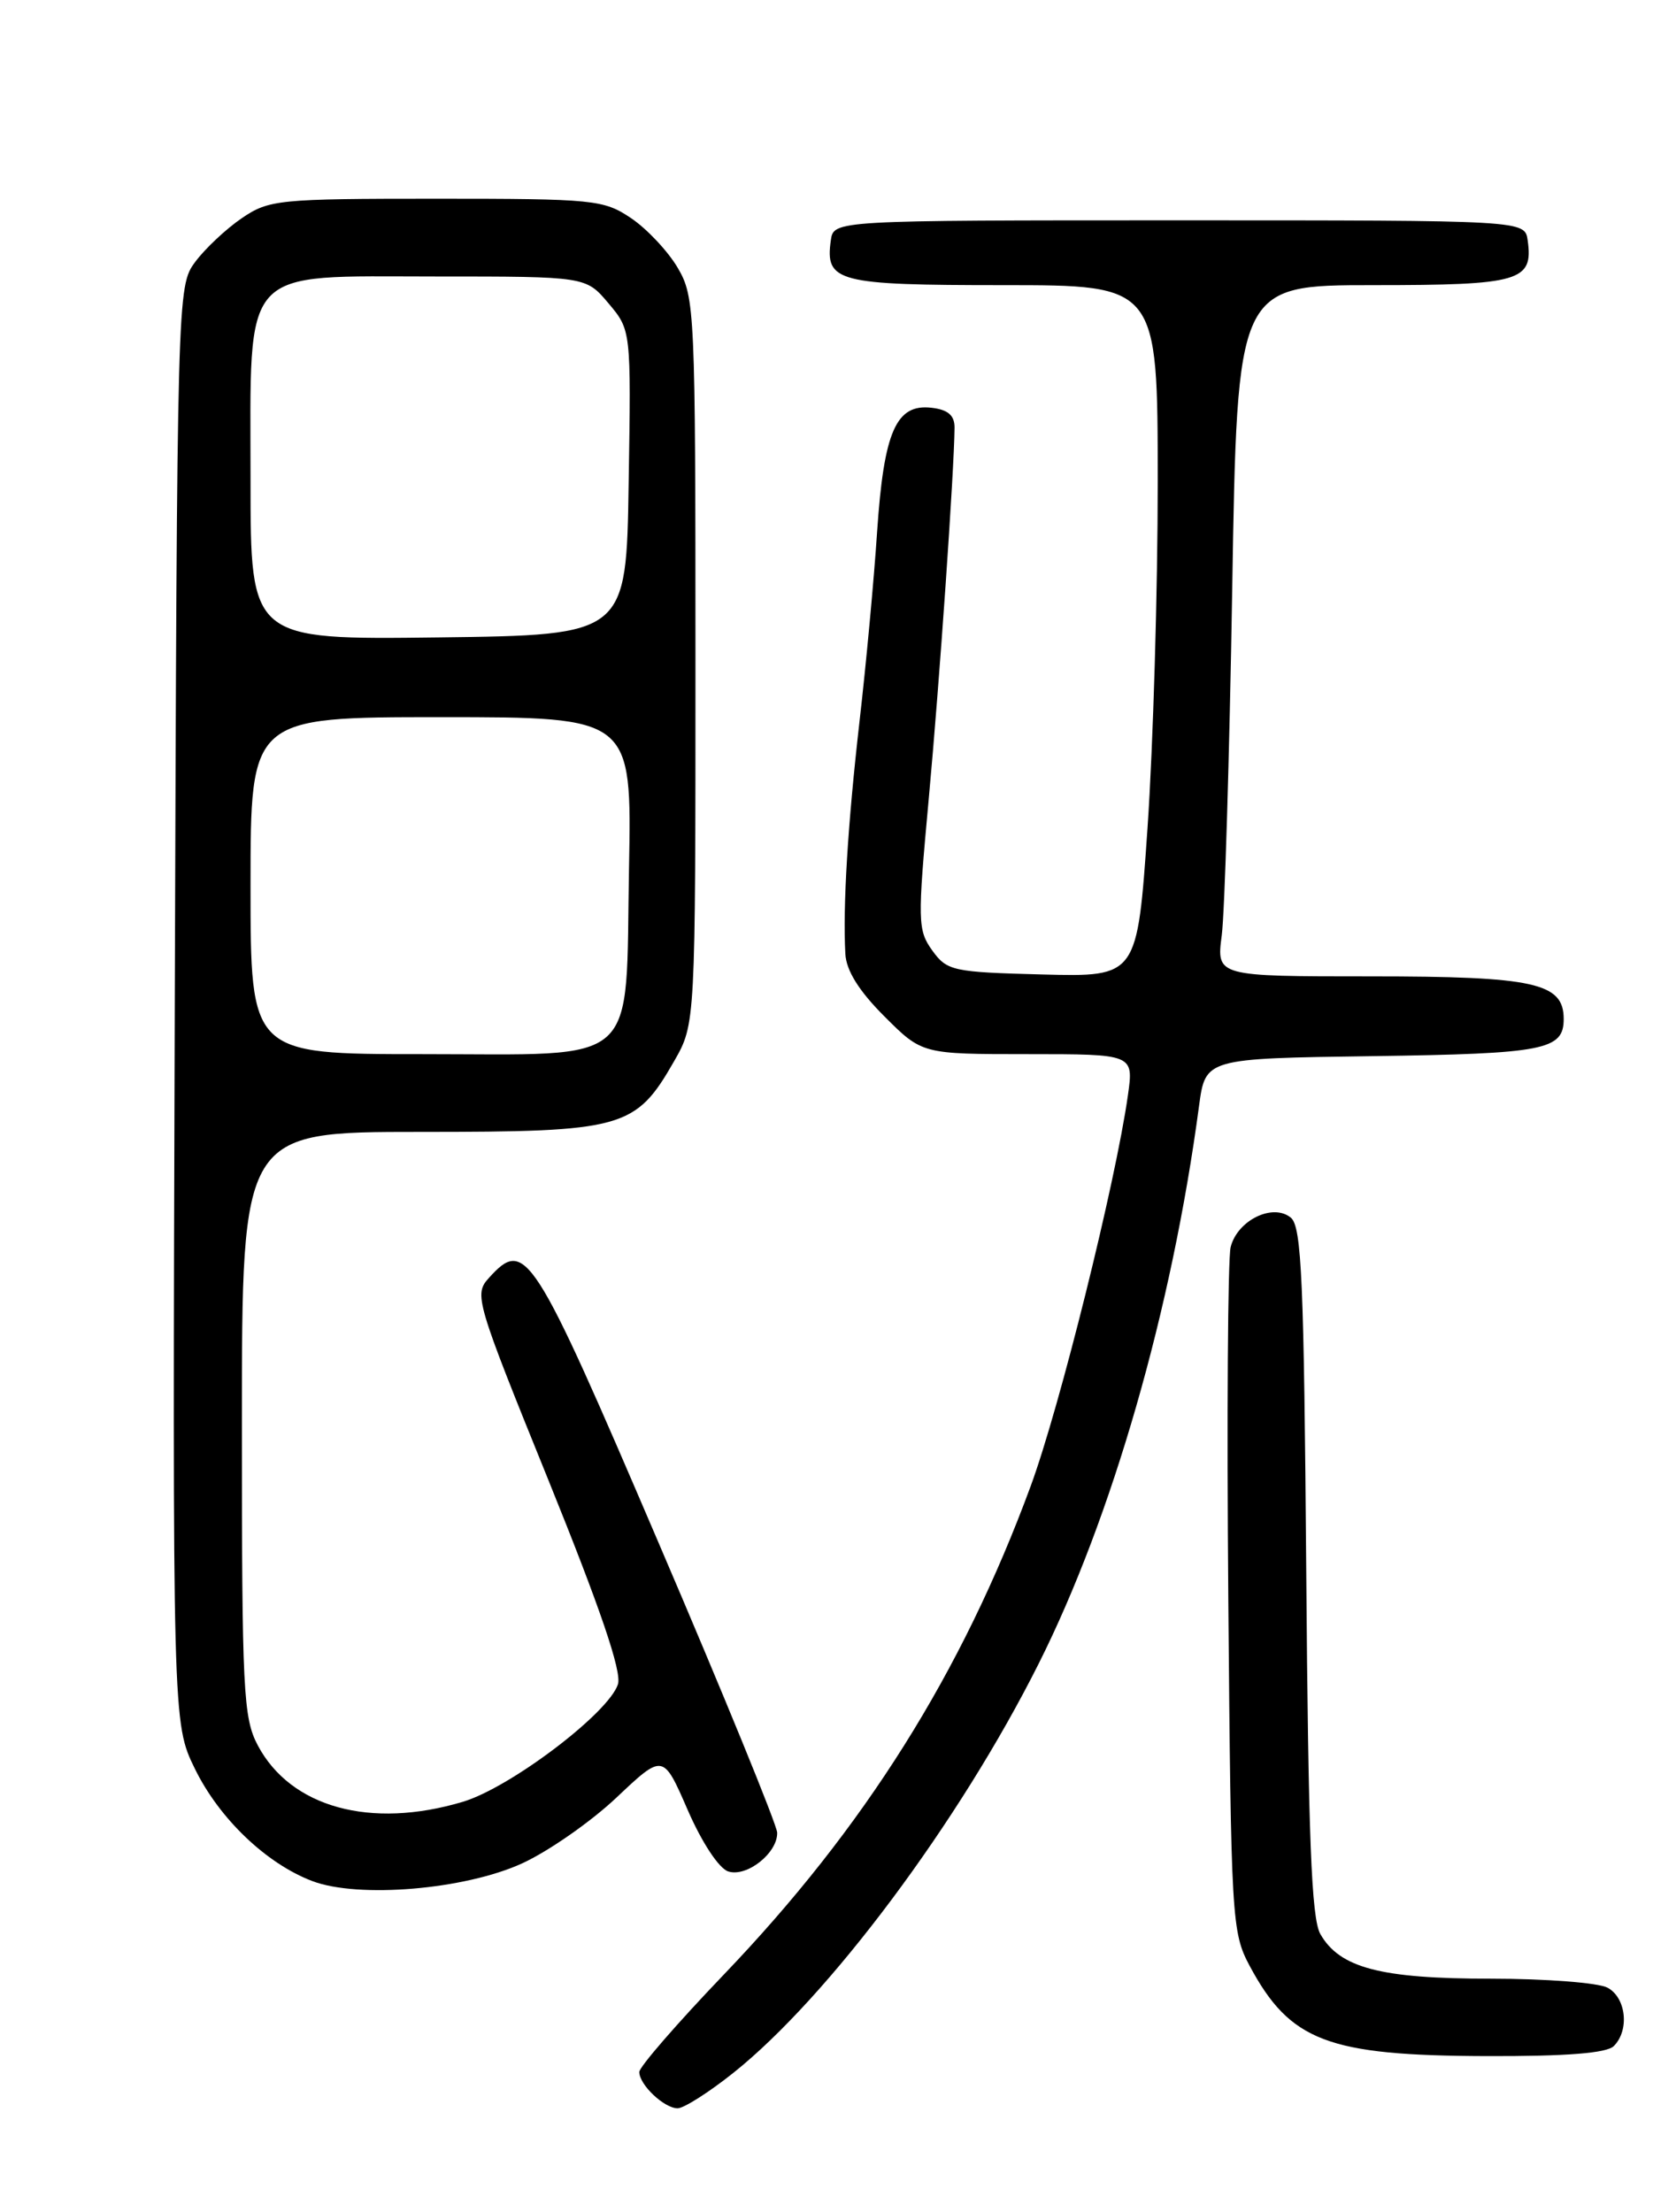 <?xml version="1.0" encoding="UTF-8" standalone="no"?>
<!DOCTYPE svg PUBLIC "-//W3C//DTD SVG 1.1//EN" "http://www.w3.org/Graphics/SVG/1.1/DTD/svg11.dtd" >
<svg xmlns="http://www.w3.org/2000/svg" xmlns:xlink="http://www.w3.org/1999/xlink" version="1.1" viewBox="0 0 194 256">
 <g >
 <path fill="currentColor"
d=" M 84.86 239.92 C 95.91 231.12 111.03 210.87 120.23 192.54 C 128.73 175.61 135.65 151.56 138.79 128.00 C 139.53 122.50 139.53 122.50 158.94 122.23 C 178.78 121.95 181.00 121.52 181.00 117.93 C 181.00 113.75 177.63 113.00 158.68 113.00 C 140.80 113.00 140.80 113.00 141.42 108.25 C 141.76 105.64 142.31 87.64 142.63 68.25 C 143.21 33.00 143.21 33.00 158.98 33.00 C 175.95 33.00 177.50 32.55 176.83 27.81 C 176.50 25.50 176.50 25.50 136.50 25.50 C 96.50 25.50 96.50 25.50 96.17 27.81 C 95.49 32.64 96.89 33.00 116.12 33.00 C 134.00 33.00 134.00 33.00 134.01 55.75 C 134.01 68.26 133.48 86.28 132.83 95.78 C 131.64 113.06 131.64 113.06 120.68 112.78 C 110.28 112.51 109.62 112.37 107.91 110.00 C 106.22 107.65 106.20 106.61 107.50 92.50 C 108.76 78.84 110.45 54.43 110.49 49.50 C 110.50 48.07 109.74 47.41 107.81 47.19 C 103.72 46.72 102.31 49.95 101.53 61.50 C 101.17 67.00 100.25 76.90 99.49 83.50 C 98.13 95.41 97.55 104.85 97.85 110.38 C 97.95 112.33 99.42 114.68 102.37 117.63 C 106.74 122.00 106.74 122.00 118.98 122.00 C 131.23 122.00 131.23 122.00 130.56 126.75 C 129.13 136.87 122.64 162.95 119.30 172.00 C 111.35 193.59 100.06 211.55 83.75 228.56 C 78.39 234.16 74.00 239.21 74.00 239.80 C 74.00 241.28 76.88 244.00 78.44 244.00 C 79.15 244.00 82.05 242.16 84.86 239.92 Z  M 186.80 236.80 C 188.64 234.96 188.23 231.19 186.07 230.04 C 185.00 229.47 178.91 229.00 172.53 229.00 C 159.81 229.00 155.07 227.76 152.83 223.83 C 151.80 222.03 151.43 212.56 151.20 181.83 C 150.94 148.32 150.67 141.97 149.42 140.93 C 147.35 139.21 143.23 141.22 142.45 144.33 C 142.12 145.65 142.00 164.00 142.18 185.11 C 142.49 222.12 142.58 223.64 144.64 227.50 C 149.33 236.24 153.66 237.90 172.05 237.96 C 181.31 237.99 185.98 237.62 186.80 236.80 Z  M 60.45 215.65 C 63.50 214.25 68.42 210.82 71.38 208.02 C 76.76 202.94 76.76 202.94 79.60 209.47 C 81.24 213.24 83.23 216.26 84.30 216.59 C 86.45 217.28 90.02 214.45 89.96 212.10 C 89.94 211.22 83.76 196.10 76.21 178.50 C 61.66 144.53 60.82 143.23 56.59 147.90 C 54.85 149.82 55.05 150.51 63.50 171.35 C 69.48 186.12 71.99 193.47 71.53 194.92 C 70.47 198.25 59.08 206.88 53.57 208.53 C 42.89 211.72 33.67 209.18 29.85 202.02 C 28.15 198.82 28.00 195.73 28.00 164.77 C 28.00 131.00 28.00 131.00 48.63 131.00 C 72.19 131.00 73.56 130.62 78.04 122.80 C 80.50 118.50 80.50 118.50 80.50 76.50 C 80.50 35.93 80.43 34.38 78.45 31.00 C 77.32 29.08 74.89 26.49 73.05 25.25 C 69.87 23.11 68.77 23.00 50.50 23.00 C 32.23 23.00 31.13 23.11 27.99 25.25 C 26.17 26.49 23.74 28.77 22.59 30.32 C 20.51 33.13 20.50 33.70 20.23 116.28 C 19.97 199.41 19.97 199.41 22.56 204.71 C 25.38 210.47 30.81 215.67 36.14 217.70 C 41.47 219.73 53.80 218.70 60.45 215.65 Z  M 29.00 102.50 C 29.00 83.00 29.00 83.00 51.06 83.00 C 73.13 83.00 73.13 83.00 72.81 100.40 C 72.39 123.79 74.38 122.00 48.85 122.00 C 29.00 122.00 29.00 122.00 29.00 102.50 Z  M 29.00 55.65 C 29.00 30.48 27.62 32.00 50.48 32.00 C 67.82 32.00 67.82 32.00 70.43 35.10 C 73.05 38.21 73.05 38.21 72.77 55.85 C 72.50 73.50 72.50 73.50 50.75 73.77 C 29.00 74.04 29.00 74.04 29.00 55.65 Z "/>
</g>
</svg>